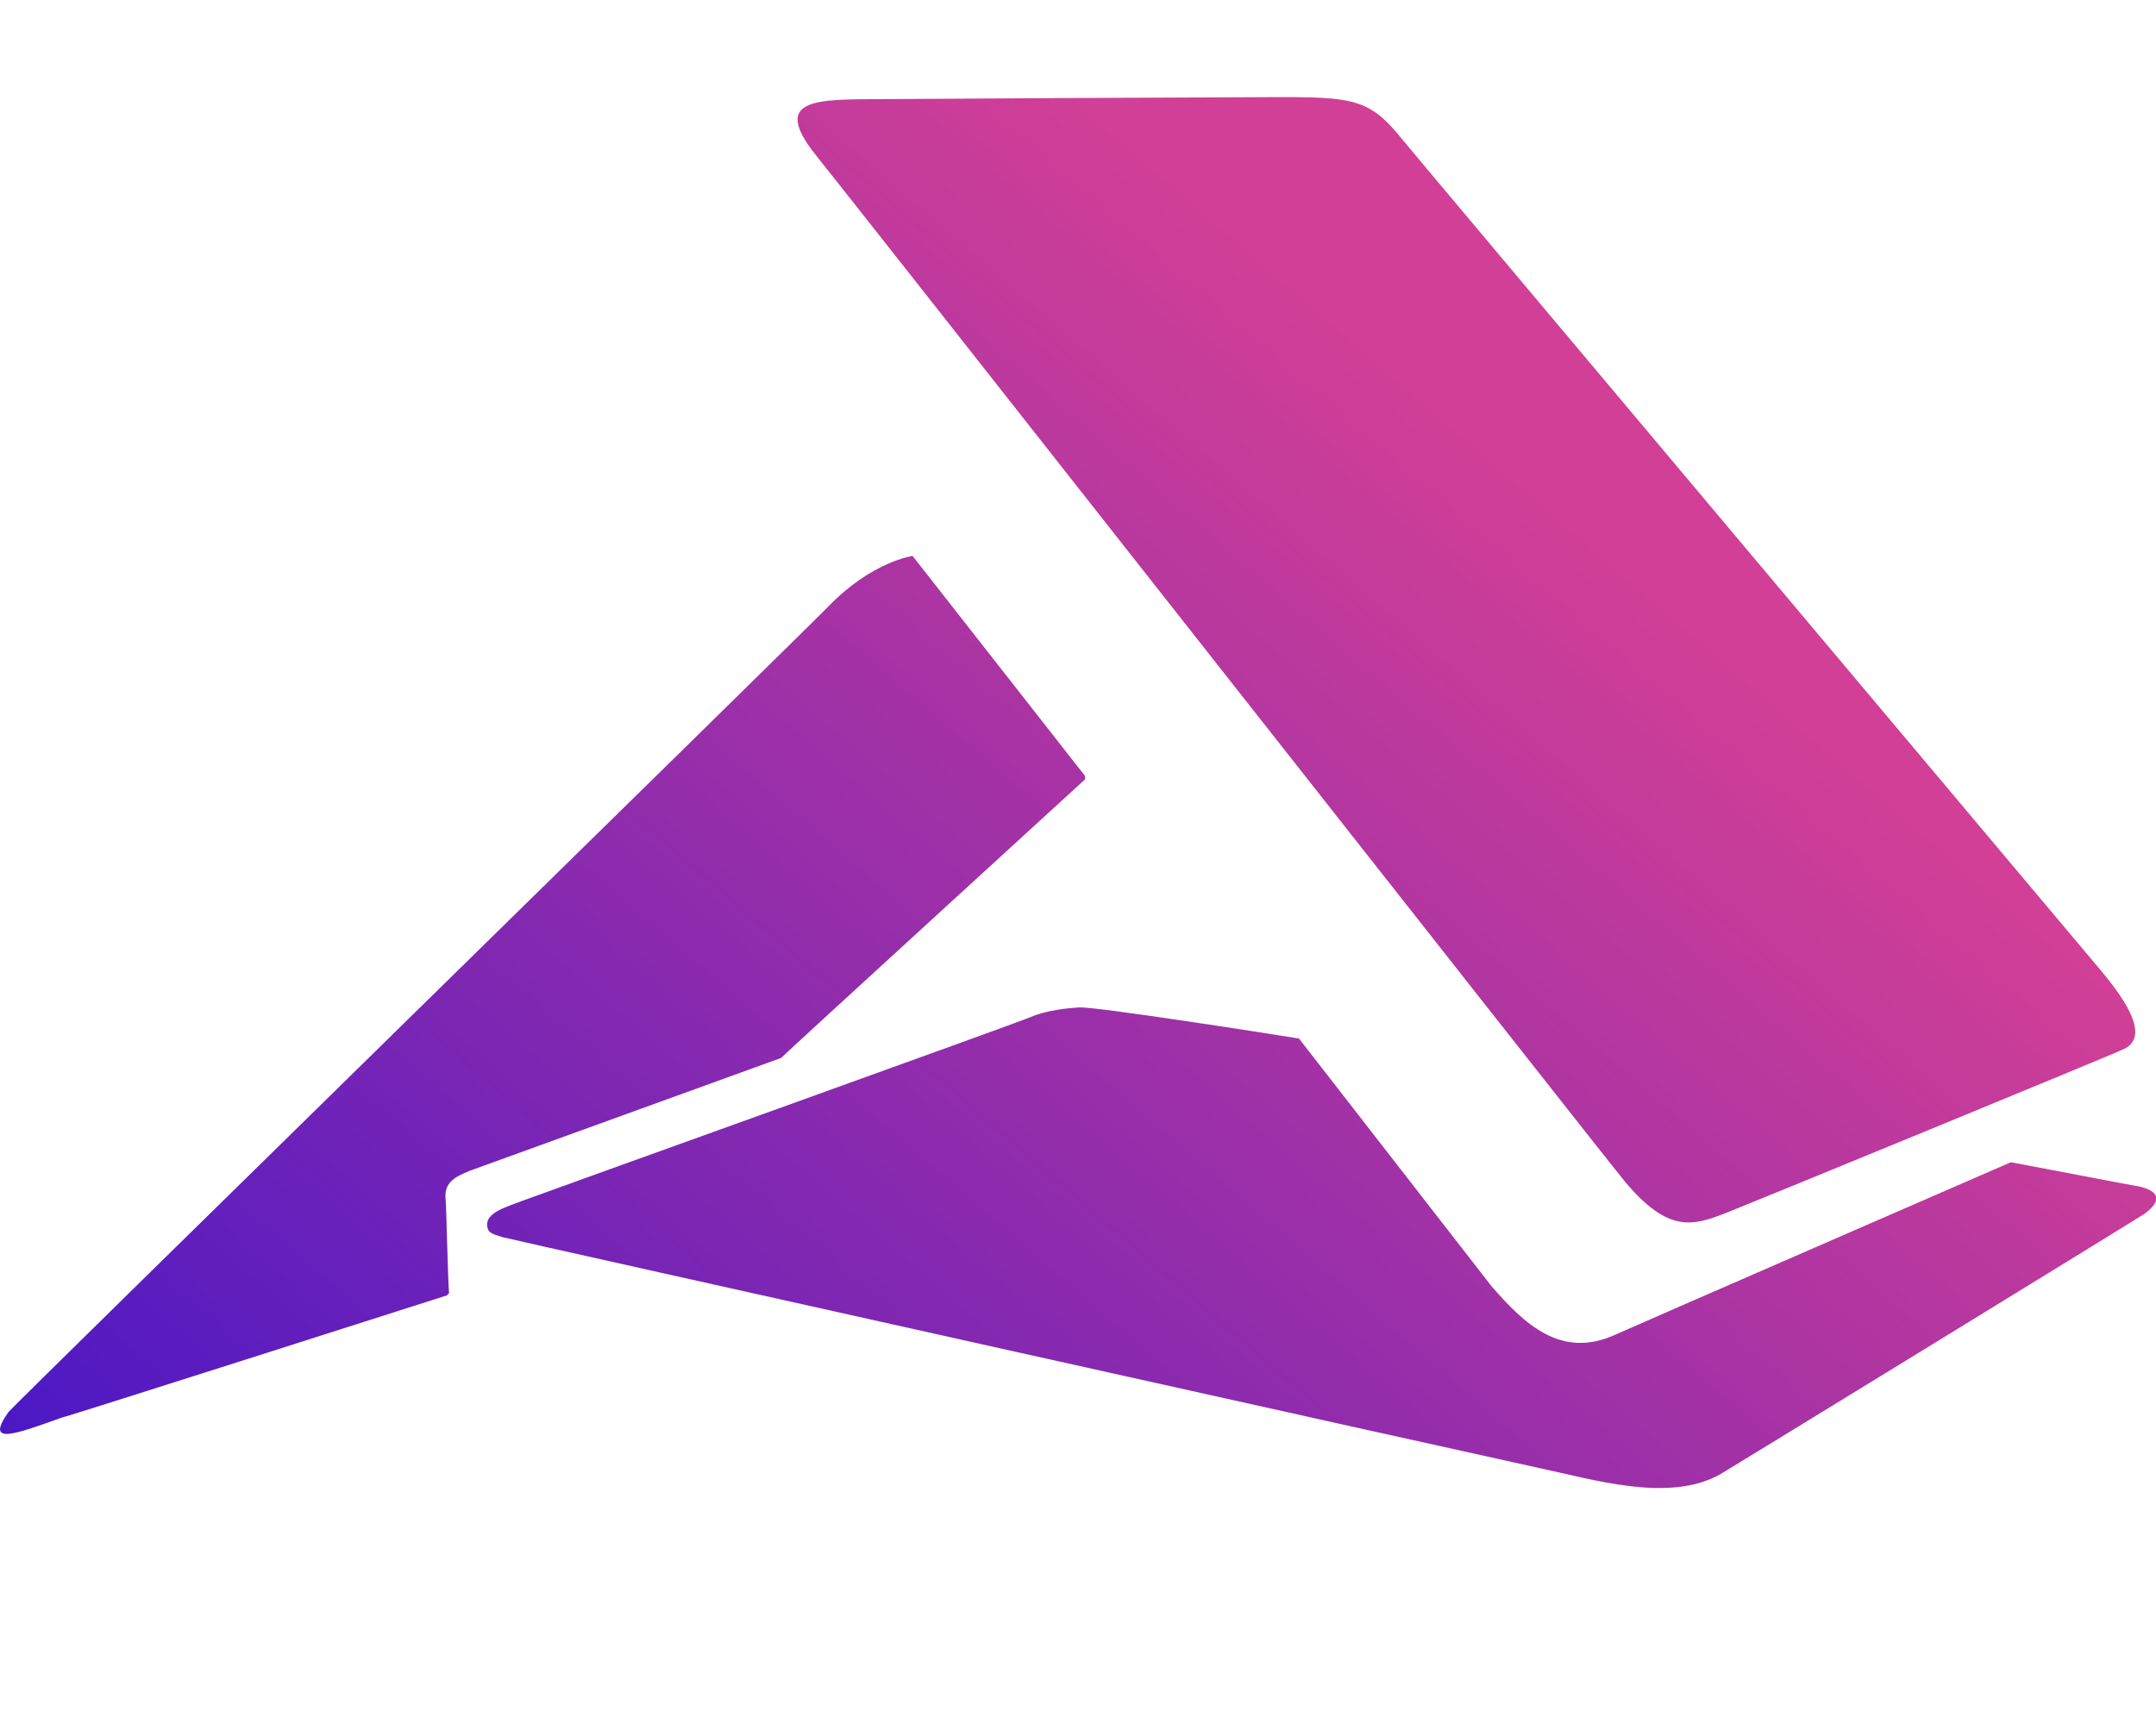 <svg width="68" height="54" viewBox="0 0 68 54" fill="none" xmlns="http://www.w3.org/2000/svg">
<g clip-path="url(#clip0_611_32)">
<path d="M34.223 24.578V24.473L28.783 17.533C28.783 17.533 27.508 17.702 26.127 19.125C25.171 20.106 0.404 44.343 0.266 44.533C-0.478 45.588 0.436 45.25 1.934 44.712C2.019 44.712 14.099 40.852 14.099 40.852C14.152 40.789 14.089 40.842 14.163 40.789C14.121 40.251 14.078 38.026 14.057 37.867C13.993 37.319 14.291 37.139 14.801 36.929L24.639 33.364C24.703 33.279 34.042 24.747 34.223 24.578ZM51.234 37.245C52.647 38.943 53.433 38.648 54.506 38.226C54.846 38.099 66.767 33.206 67.022 33.068C67.873 32.615 66.842 31.307 66.257 30.601C66.034 30.337 44.466 4.697 44.242 4.413C43.212 3.126 42.723 3.052 40.163 3.063C39.079 3.063 28.815 3.115 27.784 3.126C25.744 3.136 24.289 3.094 25.744 4.908C26.562 5.91 50.628 36.517 51.234 37.245ZM67.458 37.414C67.214 37.382 64.844 36.918 63.421 36.654C63.421 36.654 51.202 41.97 50.936 42.097C49.236 42.867 48.078 41.759 47.037 40.557L40.97 32.752C40.396 32.657 34.553 31.739 34.032 31.771C33.703 31.792 33.012 31.855 32.502 32.077C31.981 32.298 17.074 37.646 16.543 37.846C16.001 38.057 15.332 38.226 15.364 38.648C15.385 38.911 15.576 38.922 15.852 39.017C16.139 39.101 47.823 46.147 48.578 46.305C50.235 46.653 52.668 47.412 54.273 46.484C54.496 46.358 67.426 38.426 67.639 38.279C68.213 37.857 68.096 37.561 67.458 37.414Z" fill="url(#paint0_linear_611_32)"/>
</g>
<defs>
<linearGradient id="paint0_linear_611_32" x1="34.006" y1="3.062" x2="-5.053" y2="48.313" gradientUnits="userSpaceOnUse">
<stop stop-color="#D13F96"/>
<stop offset="0" stop-color="#D13F96"/>
<stop offset="1" stop-color="#3E14C9"/>
</linearGradient>
<clipPath id="clip0_611_32">
<rect width="68" height="54" fill="white"/>
</clipPath>
</defs>
</svg>
